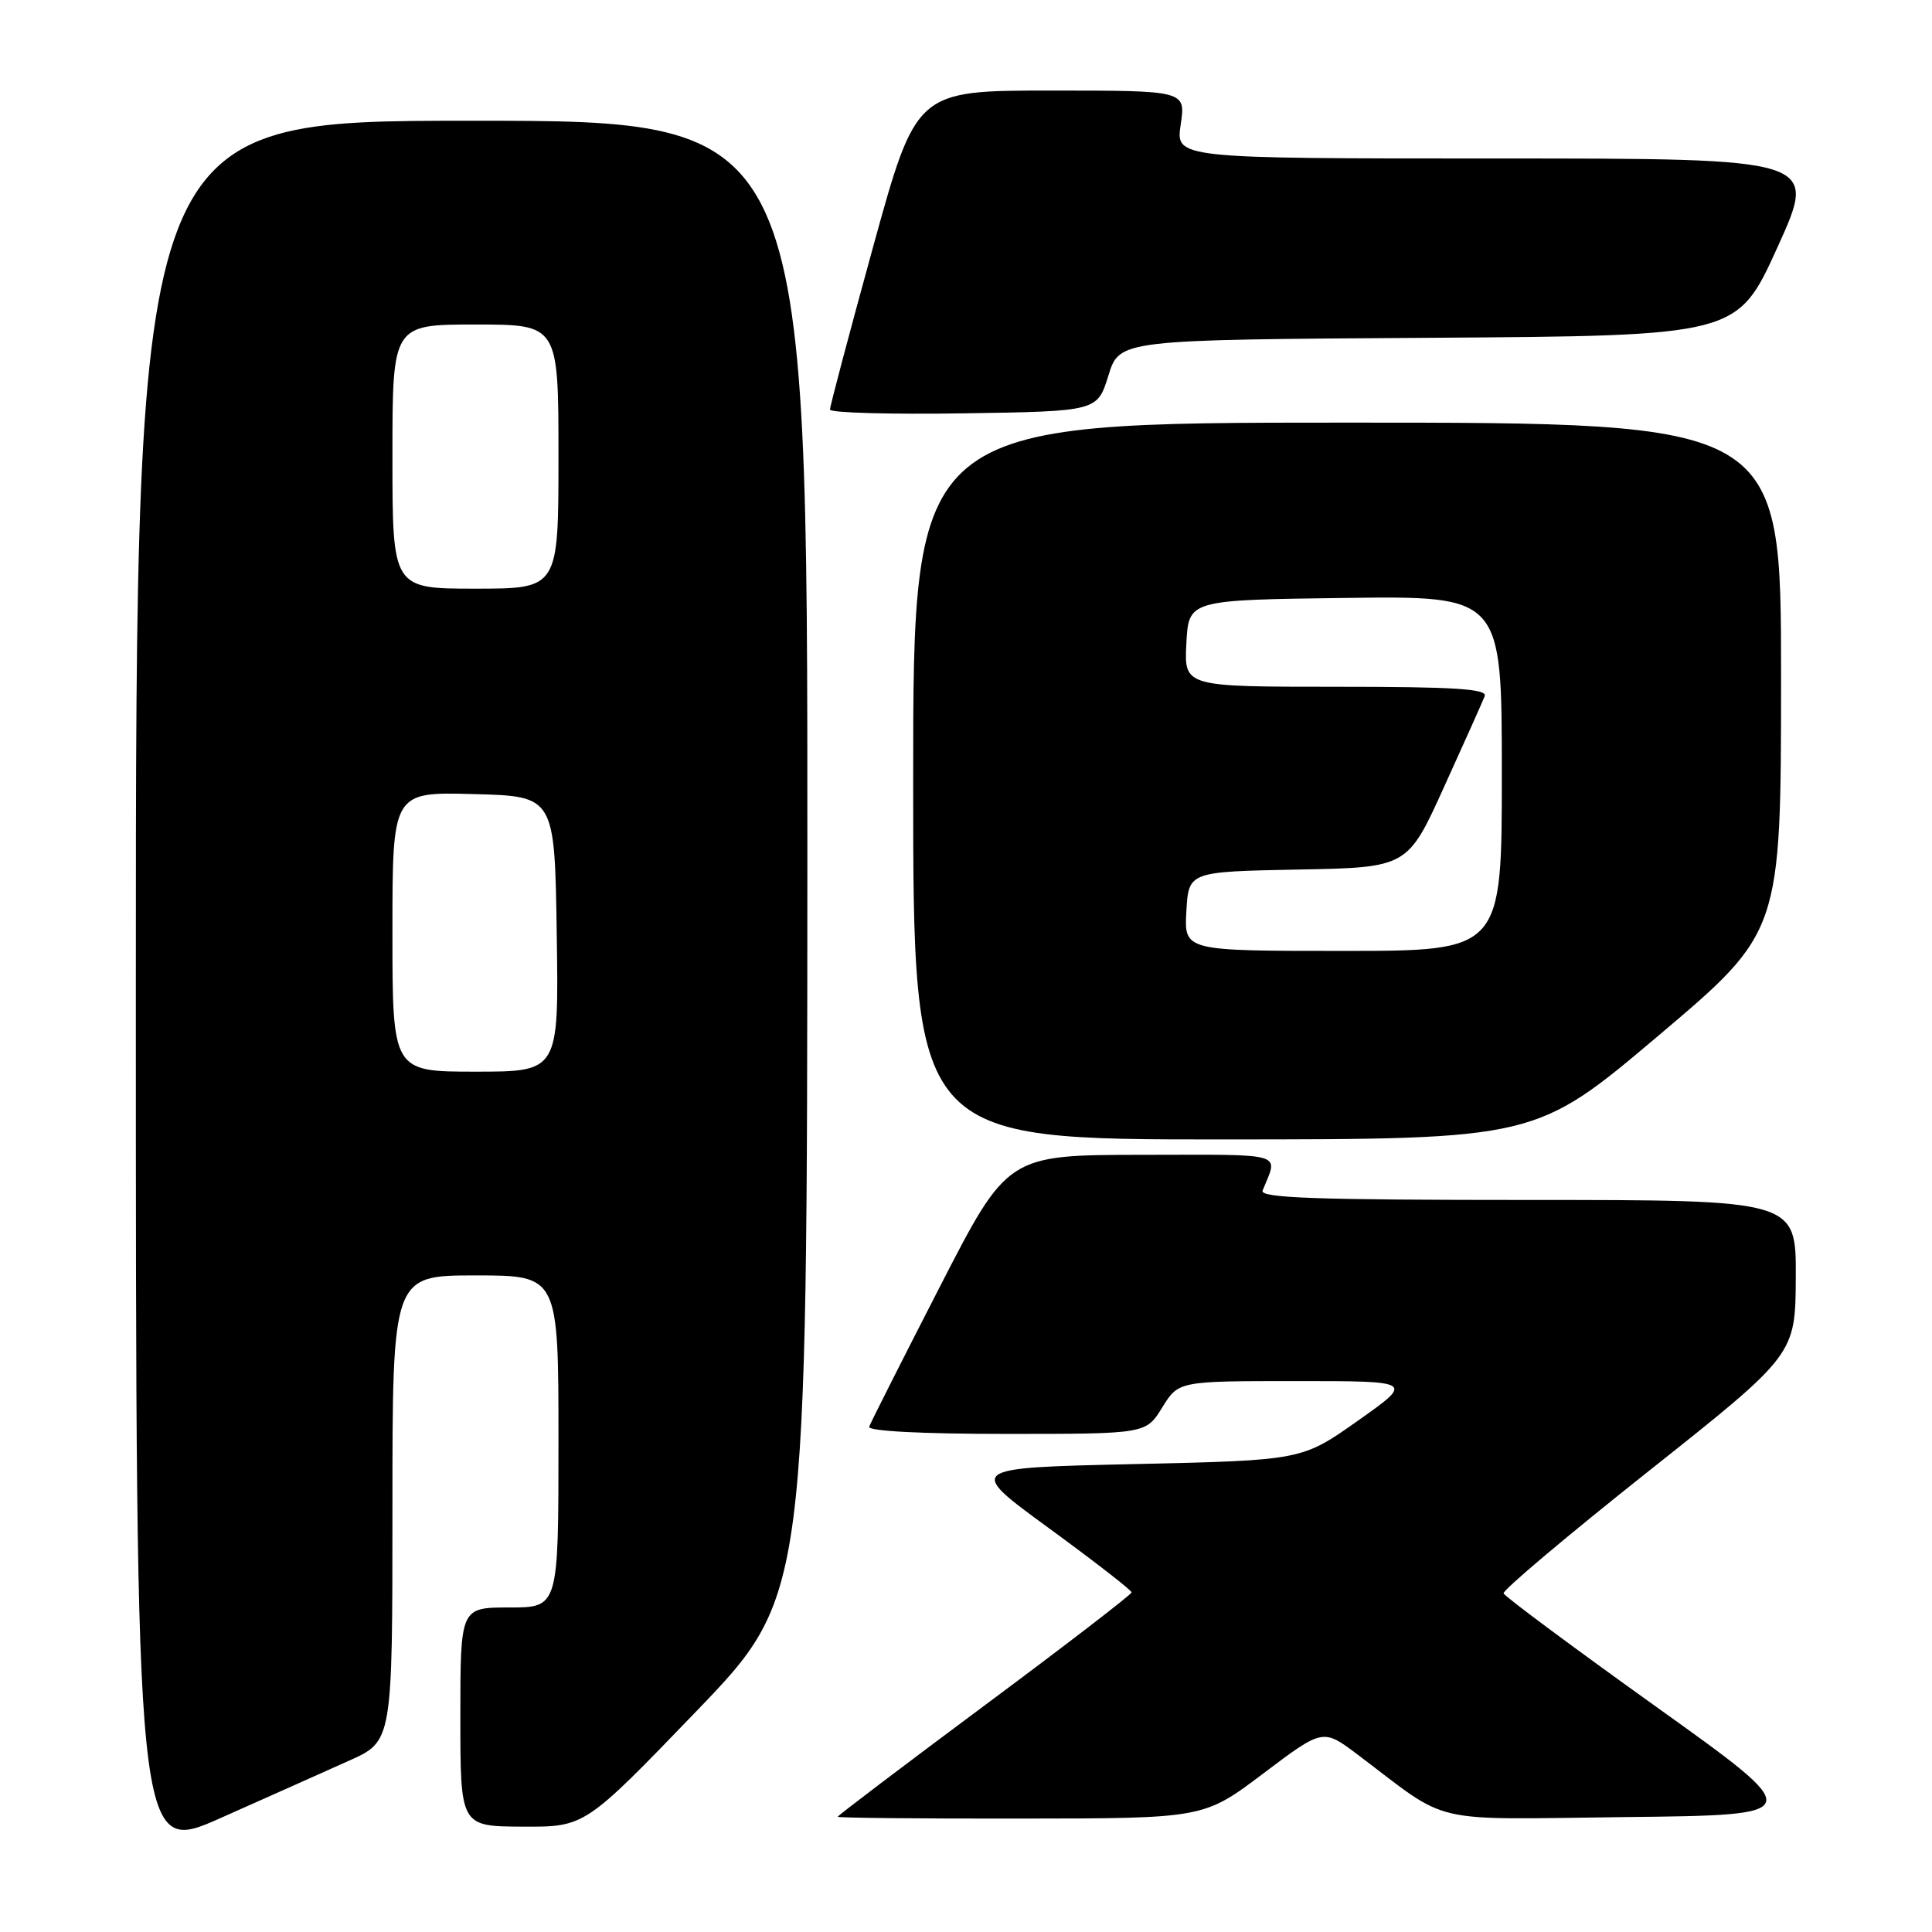 <?xml version="1.0" encoding="UTF-8" standalone="no"?>
<!DOCTYPE svg PUBLIC "-//W3C//DTD SVG 1.1//EN" "http://www.w3.org/Graphics/SVG/1.1/DTD/svg11.dtd" >
<svg xmlns="http://www.w3.org/2000/svg" xmlns:xlink="http://www.w3.org/1999/xlink" version="1.1" viewBox="0 0 256 256">
 <g >
 <path fill="currentColor"
d=" M 46.25 233.30 C 52.00 230.73 52.00 230.73 52.00 199.86 C 52.00 169.00 52.00 169.00 63.00 169.00 C 74.00 169.00 74.00 169.00 74.00 191.00 C 74.00 213.00 74.00 213.00 67.50 213.00 C 61.00 213.00 61.00 213.00 61.00 227.50 C 61.00 242.00 61.00 242.00 69.25 242.04 C 77.50 242.08 77.50 242.08 92.23 226.79 C 106.95 211.50 106.95 211.50 106.98 113.75 C 107.00 16.00 107.00 16.00 62.50 16.00 C 18.00 16.00 18.00 16.00 18.00 130.95 C 18.00 245.90 18.00 245.90 29.25 240.89 C 35.44 238.14 43.09 234.72 46.25 233.30 Z  M 167.40 234.99 C 175.30 229.03 175.30 229.03 179.90 232.50 C 192.42 241.93 188.72 241.07 215.58 240.77 C 239.50 240.50 239.50 240.50 219.50 226.19 C 208.50 218.32 199.38 211.54 199.23 211.13 C 199.08 210.73 207.73 203.44 218.43 194.95 C 237.90 179.50 237.90 179.50 237.95 169.25 C 238.00 159.00 238.00 159.00 202.39 159.00 C 174.30 159.00 166.89 158.74 167.30 157.75 C 169.39 152.62 170.67 153.00 151.36 153.02 C 133.50 153.04 133.50 153.04 124.50 170.57 C 119.55 180.21 115.35 188.53 115.17 189.05 C 114.96 189.63 122.11 190.00 133.34 190.00 C 151.84 190.00 151.84 190.00 154.00 186.50 C 156.16 183.00 156.16 183.00 171.76 183.00 C 187.36 183.00 187.36 183.00 179.93 188.25 C 172.50 193.50 172.50 193.50 150.27 194.00 C 128.04 194.50 128.04 194.50 139.00 202.50 C 145.02 206.90 149.95 210.72 149.94 211.00 C 149.93 211.28 141.17 218.02 130.46 225.98 C 119.76 233.94 111.00 240.58 111.00 240.73 C 111.00 240.88 121.91 240.99 135.25 240.97 C 159.50 240.95 159.50 240.95 167.40 234.99 Z  M 219.75 137.23 C 235.99 123.50 235.99 123.50 236.00 89.75 C 236.00 56.00 236.00 56.00 178.50 56.00 C 121.00 56.00 121.00 56.00 121.00 103.50 C 121.00 151.00 121.00 151.00 162.25 150.98 C 203.50 150.96 203.50 150.96 219.75 137.23 Z  M 146.87 49.76 C 148.34 45.02 148.34 45.02 189.27 44.76 C 230.20 44.50 230.20 44.50 235.53 32.75 C 240.87 21.00 240.87 21.00 198.32 21.00 C 155.77 21.00 155.77 21.00 156.45 16.50 C 157.12 12.00 157.12 12.00 139.26 12.00 C 121.40 12.00 121.40 12.00 115.68 32.75 C 112.54 44.16 109.97 53.85 109.98 54.27 C 109.99 54.70 117.97 54.92 127.70 54.77 C 145.40 54.50 145.40 54.50 146.87 49.76 Z  M 52.00 123.47 C 52.00 104.93 52.00 104.93 62.75 105.22 C 73.50 105.50 73.50 105.50 73.77 123.75 C 74.05 142.00 74.05 142.00 63.02 142.00 C 52.00 142.00 52.00 142.00 52.00 123.47 Z  M 52.00 60.50 C 52.00 43.00 52.00 43.00 63.00 43.00 C 74.00 43.00 74.00 43.00 74.00 60.50 C 74.00 78.00 74.00 78.00 63.00 78.00 C 52.00 78.00 52.00 78.00 52.00 60.50 Z  M 157.20 120.75 C 157.50 115.50 157.50 115.50 172.00 115.22 C 186.51 114.95 186.51 114.95 191.37 104.22 C 194.05 98.33 196.46 92.94 196.73 92.25 C 197.11 91.28 192.78 91.00 177.06 91.00 C 156.90 91.00 156.90 91.00 157.20 85.25 C 157.50 79.50 157.50 79.50 178.25 79.23 C 199.00 78.96 199.00 78.96 199.00 102.48 C 199.00 126.00 199.00 126.00 177.95 126.00 C 156.90 126.00 156.90 126.00 157.20 120.75 Z "/>
</g>
</svg>